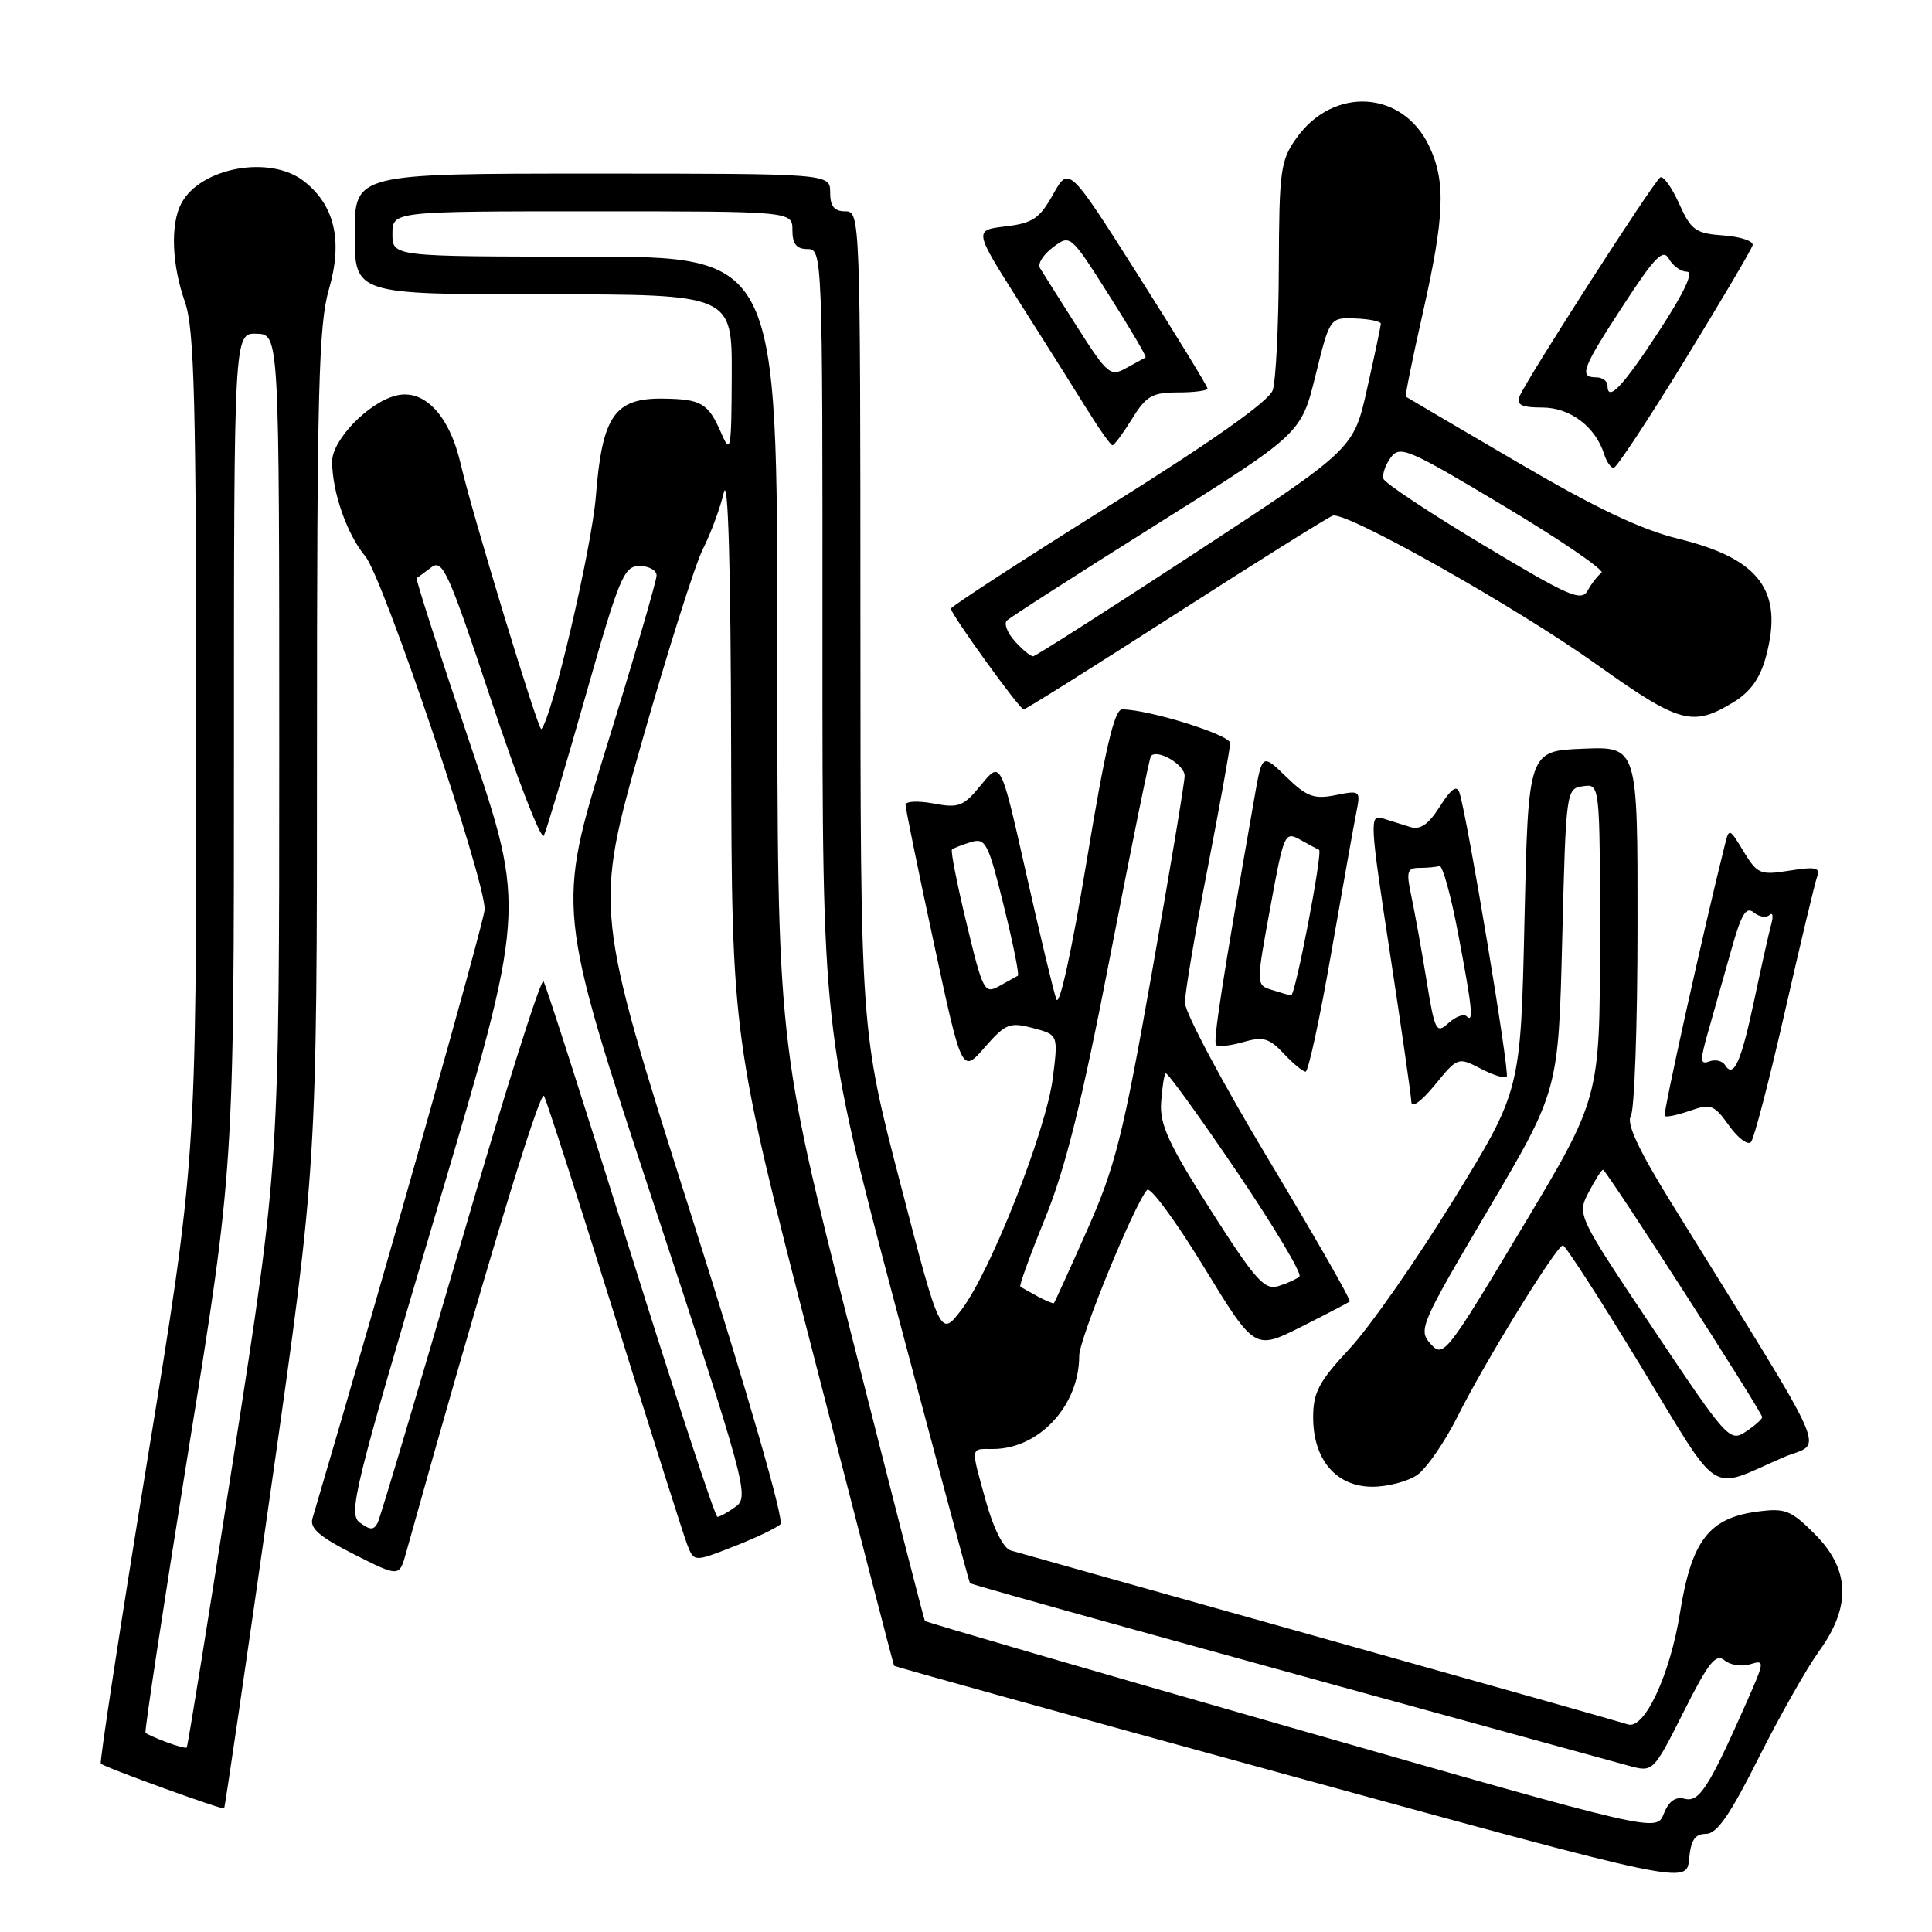 <?xml version="1.0" encoding="UTF-8" standalone="no"?>
<!DOCTYPE svg PUBLIC "-//W3C//DTD SVG 1.1//EN" "http://www.w3.org/Graphics/SVG/1.1/DTD/svg11.dtd" >
<svg xmlns="http://www.w3.org/2000/svg" xmlns:xlink="http://www.w3.org/1999/xlink" version="1.1" viewBox="0 0 256 256">
 <g >
 <path fill="currentColor"
d=" M 226.05 243.00 C 227.50 243.00 229.25 240.47 233.03 232.93 C 235.81 227.39 239.42 221.03 241.04 218.78 C 245.32 212.88 245.14 207.94 240.47 203.27 C 237.28 200.08 236.55 199.80 232.82 200.30 C 226.43 201.15 224.13 204.17 222.61 213.70 C 221.29 221.95 217.88 229.24 215.70 228.49 C 215.04 228.26 196.72 223.08 175.00 216.99 C 153.28 210.89 134.78 205.70 133.91 205.44 C 132.97 205.16 131.64 202.53 130.66 199.00 C 128.59 191.54 128.53 192.00 131.55 192.00 C 137.67 192.00 143.00 186.26 143.00 179.66 C 143.00 177.40 150.33 159.49 152.00 157.67 C 152.42 157.21 155.80 161.80 159.51 167.87 C 166.25 178.90 166.25 178.90 172.38 175.83 C 175.74 174.14 178.66 172.62 178.85 172.45 C 179.04 172.28 174.20 163.82 168.10 153.67 C 161.99 143.51 157.00 134.14 157.01 132.85 C 157.01 131.56 158.36 123.56 160.01 115.09 C 161.65 106.61 163.00 99.12 163.00 98.46 C 163.00 97.37 152.19 94.00 148.69 94.00 C 147.66 94.00 146.45 99.17 143.98 114.15 C 142.00 126.10 140.37 133.52 139.97 132.40 C 139.59 131.35 137.79 123.82 135.95 115.65 C 132.61 100.80 132.61 100.80 130.01 103.99 C 127.67 106.86 127.05 107.10 123.71 106.47 C 121.67 106.09 120.00 106.16 119.99 106.64 C 119.99 107.11 121.66 115.32 123.72 124.87 C 127.45 142.25 127.45 142.25 130.47 138.79 C 133.25 135.62 133.78 135.41 136.86 136.22 C 140.22 137.11 140.22 137.11 139.51 142.81 C 138.64 149.75 131.28 168.45 127.42 173.52 C 124.60 177.22 124.60 177.22 119.31 156.86 C 114.02 136.50 114.02 136.50 114.01 82.25 C 114.00 28.67 113.98 28.00 112.00 28.00 C 110.53 28.00 110.00 27.33 110.00 25.50 C 110.00 23.00 110.00 23.00 78.50 23.00 C 47.00 23.00 47.00 23.00 47.00 31.00 C 47.00 39.00 47.00 39.00 72.00 39.00 C 97.00 39.00 97.00 39.00 96.96 49.75 C 96.92 59.70 96.82 60.27 95.56 57.37 C 93.84 53.42 92.94 52.89 87.89 52.82 C 81.44 52.73 79.80 55.09 78.96 65.70 C 78.42 72.59 73.12 95.21 71.73 96.61 C 71.36 96.98 62.52 67.93 61.05 61.50 C 59.56 55.03 56.21 51.48 52.47 52.42 C 48.80 53.34 44.00 58.30 44.01 61.17 C 44.02 65.21 45.99 70.84 48.41 73.72 C 50.75 76.51 64.27 116.49 64.22 120.50 C 64.20 121.99 50.64 169.95 41.40 201.21 C 41.02 202.50 42.37 203.66 46.90 205.95 C 52.91 208.98 52.91 208.98 53.81 205.74 C 63.98 169.30 71.55 144.23 72.09 145.23 C 72.46 145.93 76.67 159.03 81.45 174.34 C 86.22 189.66 90.53 203.27 91.03 204.59 C 91.95 206.99 91.95 206.99 97.22 204.92 C 100.13 203.79 102.91 202.46 103.41 201.97 C 103.94 201.45 99.12 184.73 91.53 160.82 C 78.74 120.54 78.74 120.54 84.99 98.52 C 88.43 86.41 92.09 74.82 93.13 72.77 C 94.17 70.71 95.42 67.34 95.91 65.27 C 96.48 62.84 96.83 75.04 96.88 99.50 C 96.97 137.50 96.97 137.50 107.65 179.00 C 113.52 201.82 118.39 220.60 118.47 220.72 C 118.54 220.84 142.21 227.41 171.05 235.31 C 223.50 249.69 223.50 249.69 223.81 246.34 C 224.05 243.81 224.59 243.00 226.05 243.00 Z  M 35.95 196.95 C 42.00 154.46 42.00 154.46 42.00 99.13 C 42.00 51.76 42.23 43.03 43.57 38.39 C 45.45 31.94 44.37 27.22 40.29 24.02 C 35.82 20.50 26.59 22.16 24.03 26.94 C 22.56 29.69 22.76 35.06 24.50 40.00 C 25.76 43.58 26.00 52.89 26.00 99.00 C 26.00 153.75 26.00 153.75 19.51 193.55 C 15.94 215.44 13.17 233.51 13.36 233.69 C 13.84 234.18 29.46 239.84 29.70 239.62 C 29.81 239.52 32.62 220.32 35.95 196.95 Z  M 187.80 195.43 C 189.03 194.56 191.44 191.08 193.14 187.68 C 196.76 180.44 206.24 165.05 207.09 165.02 C 207.41 165.01 212.04 172.18 217.38 180.96 C 228.20 198.75 226.23 197.48 236.27 193.12 C 241.60 190.81 243.33 194.74 221.46 159.39 C 217.12 152.37 215.48 148.86 216.09 147.89 C 216.57 147.13 216.98 135.79 216.98 122.71 C 217.00 98.91 217.00 98.91 209.75 99.21 C 202.50 99.50 202.50 99.50 202.00 122.00 C 201.50 144.50 201.50 144.50 192.59 159.00 C 187.69 166.97 181.50 175.84 178.84 178.69 C 174.76 183.07 174.00 184.49 174.00 187.81 C 174.00 193.42 177.06 197.00 181.85 197.00 C 183.89 197.00 186.57 196.29 187.80 195.43 Z  M 236.52 134.00 C 238.59 124.92 240.51 116.87 240.80 116.10 C 241.23 114.97 240.51 114.82 237.16 115.36 C 233.24 115.98 232.87 115.83 231.05 112.85 C 229.12 109.67 229.12 109.67 228.52 112.08 C 225.74 123.21 220.33 147.57 220.58 147.87 C 220.76 148.07 222.26 147.76 223.92 147.18 C 226.70 146.21 227.13 146.38 229.10 149.14 C 230.28 150.80 231.59 151.78 232.01 151.33 C 232.43 150.87 234.46 143.07 236.52 134.00 Z  M 196.18 141.59 C 197.83 142.45 199.39 142.94 199.65 142.69 C 200.09 142.25 194.41 108.12 193.38 105.02 C 193.03 103.98 192.28 104.51 190.80 106.85 C 189.28 109.25 188.20 110.00 186.85 109.58 C 185.83 109.26 184.18 108.74 183.18 108.43 C 181.46 107.89 181.52 108.95 184.16 126.18 C 185.70 136.26 186.98 145.18 187.01 146.00 C 187.04 146.88 188.32 145.96 190.12 143.77 C 193.14 140.07 193.20 140.05 196.18 141.59 Z  M 176.39 126.31 C 177.90 117.68 179.39 109.28 179.72 107.65 C 180.30 104.75 180.25 104.70 176.97 105.36 C 174.11 105.93 173.16 105.58 170.43 102.93 C 167.24 99.84 167.24 99.84 166.22 105.67 C 161.93 130.20 160.71 138.05 161.14 138.47 C 161.41 138.74 163.03 138.57 164.73 138.08 C 167.36 137.32 168.17 137.55 170.09 139.59 C 171.33 140.92 172.64 142.00 173.00 142.00 C 173.36 142.00 174.89 134.94 176.39 126.31 Z  M 229.70 93.04 C 231.96 91.66 233.23 89.88 234.01 86.96 C 236.34 78.31 233.18 74.04 222.50 71.42 C 217.45 70.18 211.46 67.34 201.00 61.21 C 193.03 56.54 186.40 52.65 186.28 52.56 C 186.16 52.47 187.17 47.48 188.53 41.47 C 191.42 28.66 191.60 24.06 189.37 19.36 C 185.86 11.97 176.70 11.41 171.80 18.28 C 169.67 21.26 169.50 22.54 169.45 35.50 C 169.42 43.20 169.06 50.49 168.64 51.71 C 168.15 53.16 160.68 58.44 146.95 67.03 C 135.43 74.25 126.00 80.37 126.00 80.65 C 126.00 81.39 135.10 94.00 135.64 94.00 C 135.90 94.00 144.92 88.34 155.68 81.42 C 166.45 74.50 175.86 68.61 176.59 68.33 C 178.27 67.68 200.85 80.40 211.50 88.00 C 222.55 95.88 224.27 96.36 229.70 93.04 Z  M 223.23 47.75 C 228.04 39.91 232.09 33.05 232.23 32.50 C 232.38 31.95 230.65 31.36 228.38 31.20 C 224.66 30.93 224.08 30.51 222.49 26.98 C 221.52 24.82 220.39 23.26 219.99 23.51 C 219.10 24.06 202.15 50.45 201.35 52.52 C 200.92 53.66 201.62 54.00 204.35 54.00 C 208.04 54.00 211.40 56.53 212.56 60.18 C 212.87 61.18 213.44 62.00 213.82 62.00 C 214.19 62.00 218.43 55.58 223.23 47.75 Z  M 150.00 55.50 C 151.88 52.46 152.68 52.00 156.08 52.00 C 158.24 52.00 160.00 51.77 160.00 51.48 C 160.00 51.19 155.87 44.45 150.82 36.48 C 141.64 22.01 141.64 22.01 139.54 25.75 C 137.75 28.96 136.84 29.57 133.24 30.00 C 129.04 30.50 129.04 30.50 135.06 40.00 C 138.38 45.23 142.42 51.64 144.04 54.25 C 145.66 56.86 147.17 59.00 147.41 59.00 C 147.64 59.00 148.81 57.42 150.00 55.50 Z  M 171.12 228.92 C 144.51 221.30 122.65 214.94 122.55 214.78 C 122.44 214.63 118.00 197.32 112.68 176.33 C 103.00 138.15 103.00 138.15 103.00 86.08 C 103.00 34.00 103.00 34.00 77.50 34.00 C 52.00 34.00 52.00 34.00 52.00 31.00 C 52.00 28.00 52.00 28.00 78.50 28.00 C 105.00 28.00 105.00 28.00 105.00 30.50 C 105.00 32.33 105.53 33.00 107.00 33.00 C 108.97 33.00 109.00 33.66 108.98 84.75 C 108.97 136.50 108.97 136.50 118.64 173.00 C 123.97 193.07 128.41 209.62 128.52 209.77 C 128.68 209.99 157.07 217.86 215.78 233.96 C 219.05 234.85 219.05 234.85 223.08 226.85 C 226.37 220.29 227.36 219.05 228.50 220.00 C 229.27 220.64 230.81 220.88 231.92 220.52 C 233.86 219.91 233.84 220.11 231.43 225.56 C 226.44 236.85 225.15 238.85 223.24 238.35 C 222.00 238.03 221.13 238.65 220.46 240.33 C 219.50 242.78 219.50 242.78 171.12 228.92 Z  M 47.69 201.76 C 46.10 200.60 46.87 197.46 57.83 160.50 C 69.70 120.50 69.70 120.50 62.31 98.63 C 58.24 86.60 55.04 76.68 55.21 76.59 C 55.37 76.51 56.25 75.86 57.16 75.17 C 58.65 74.03 59.45 75.81 65.13 92.93 C 68.61 103.39 71.72 111.40 72.06 110.73 C 72.40 110.05 74.88 101.74 77.58 92.25 C 82.07 76.44 82.67 75.00 84.74 75.00 C 85.98 75.00 87.00 75.56 87.00 76.25 C 87.00 76.94 84.02 87.16 80.37 98.96 C 73.74 120.41 73.74 120.41 86.56 159.33 C 98.83 196.58 99.30 198.31 97.50 199.63 C 96.46 200.38 95.37 200.99 95.06 200.99 C 94.75 200.98 89.57 185.22 83.55 165.97 C 77.53 146.72 72.34 130.54 72.02 130.03 C 71.69 129.51 66.76 145.15 61.06 164.79 C 55.35 184.43 50.39 201.07 50.05 201.76 C 49.53 202.77 49.07 202.77 47.69 201.76 Z  M 137.49 171.78 C 136.40 171.19 135.36 170.60 135.20 170.47 C 135.03 170.34 136.52 166.24 138.51 161.36 C 141.19 154.76 143.40 145.87 147.14 126.50 C 149.91 112.20 152.32 100.35 152.51 100.16 C 153.44 99.23 157.00 101.35 156.97 102.82 C 156.96 103.74 154.99 115.53 152.61 129.00 C 148.80 150.51 147.76 154.66 144.05 163.00 C 141.73 168.22 139.75 172.58 139.65 172.67 C 139.56 172.77 138.59 172.37 137.49 171.78 Z  M 160.43 160.36 C 154.88 151.65 153.66 149.00 153.85 146.12 C 153.98 144.17 154.25 142.41 154.45 142.22 C 154.65 142.02 158.87 147.85 163.84 155.18 C 168.80 162.51 172.56 168.79 172.18 169.14 C 171.81 169.49 170.54 170.06 169.38 170.42 C 167.54 170.97 166.34 169.62 160.43 160.36 Z  M 128.07 122.34 C 126.81 117.14 125.95 112.74 126.14 112.57 C 126.34 112.39 127.46 111.95 128.63 111.59 C 130.60 110.99 130.93 111.64 133.00 120.01 C 134.24 125.00 135.08 129.18 134.87 129.29 C 134.67 129.41 133.57 130.02 132.42 130.65 C 130.44 131.75 130.24 131.37 128.07 122.34 Z  M 22.04 230.84 C 20.68 230.33 19.44 229.77 19.28 229.61 C 19.12 229.45 21.69 212.55 24.99 192.04 C 31.00 154.77 31.00 154.77 31.00 99.45 C 31.00 44.13 31.00 44.13 34.00 44.22 C 37.00 44.30 37.00 44.30 37.00 99.27 C 37.00 154.23 37.00 154.23 30.99 192.79 C 27.69 214.00 24.88 231.44 24.74 231.56 C 24.61 231.67 23.39 231.35 22.04 230.84 Z  M 219.05 176.07 C 208.96 160.98 208.96 160.98 210.50 157.99 C 211.36 156.35 212.21 155.00 212.41 155.00 C 212.84 155.00 233.50 187.11 233.50 187.78 C 233.50 188.04 232.52 188.91 231.32 189.71 C 229.20 191.11 228.83 190.70 219.05 176.07 Z  M 189.57 178.08 C 187.90 176.23 188.18 175.56 197.17 160.33 C 206.50 144.51 206.50 144.51 207.00 124.50 C 207.50 104.69 207.52 104.50 209.75 104.18 C 212.00 103.86 212.00 103.86 212.00 124.68 C 211.99 145.50 211.99 145.50 201.65 162.75 C 191.65 179.45 191.26 179.95 189.57 178.08 Z  M 228.58 141.13 C 228.23 140.56 227.29 140.34 226.49 140.64 C 225.24 141.12 225.23 140.55 226.44 136.35 C 227.20 133.68 228.56 128.88 229.46 125.67 C 230.74 121.12 231.38 120.07 232.39 120.91 C 233.10 121.50 234.04 121.65 234.47 121.24 C 234.90 120.83 235.00 121.40 234.69 122.50 C 234.39 123.60 233.38 128.10 232.45 132.50 C 230.72 140.71 229.71 142.96 228.58 141.13 Z  M 189.01 129.81 C 188.35 125.79 187.45 120.81 187.01 118.75 C 186.31 115.45 186.44 115.00 188.11 115.00 C 189.15 115.00 190.33 114.89 190.73 114.75 C 191.13 114.61 192.23 118.55 193.17 123.50 C 195.09 133.59 195.30 135.63 194.33 134.66 C 193.96 134.30 192.88 134.70 191.93 135.56 C 190.31 137.03 190.12 136.65 189.01 129.81 Z  M 168.47 131.15 C 166.44 130.50 166.44 130.49 168.31 120.30 C 170.13 110.34 170.23 110.12 172.34 111.30 C 173.53 111.96 174.62 112.55 174.78 112.61 C 175.31 112.82 171.63 132.00 171.07 131.90 C 170.76 131.85 169.59 131.51 168.47 131.15 Z  M 134.49 84.99 C 133.50 83.89 133.00 82.65 133.40 82.24 C 133.80 81.83 142.74 76.09 153.27 69.48 C 172.41 57.46 172.41 57.46 174.31 49.76 C 176.21 42.07 176.21 42.07 179.60 42.20 C 181.47 42.27 182.99 42.59 182.97 42.91 C 182.95 43.24 182.14 47.10 181.15 51.50 C 179.37 59.50 179.37 59.50 158.44 73.21 C 146.92 80.75 137.23 86.94 136.90 86.96 C 136.58 86.98 135.49 86.10 134.49 84.99 Z  M 196.55 72.22 C 189.46 67.97 183.51 64.02 183.32 63.45 C 183.13 62.88 183.56 61.62 184.28 60.63 C 185.49 58.98 186.58 59.45 199.34 67.09 C 206.90 71.62 212.70 75.59 212.21 75.91 C 211.73 76.24 210.91 77.28 210.39 78.23 C 209.55 79.76 207.98 79.08 196.55 72.22 Z  M 213.00 51.08 C 213.00 50.49 212.32 50.00 211.50 50.00 C 209.18 50.00 209.62 48.84 215.10 40.44 C 219.32 33.98 220.37 32.91 221.15 34.31 C 221.67 35.24 222.74 36.00 223.53 36.00 C 224.46 36.00 223.19 38.72 219.91 43.75 C 215.05 51.21 213.00 53.38 213.00 51.08 Z  M 142.69 43.26 C 140.32 39.54 138.12 36.05 137.79 35.50 C 137.47 34.95 138.25 33.72 139.52 32.77 C 141.82 31.04 141.83 31.04 146.96 39.13 C 149.79 43.59 151.97 47.29 151.80 47.36 C 151.64 47.44 150.49 48.07 149.25 48.76 C 147.12 49.95 146.76 49.64 142.69 43.26 Z "/>
</g>
</svg>